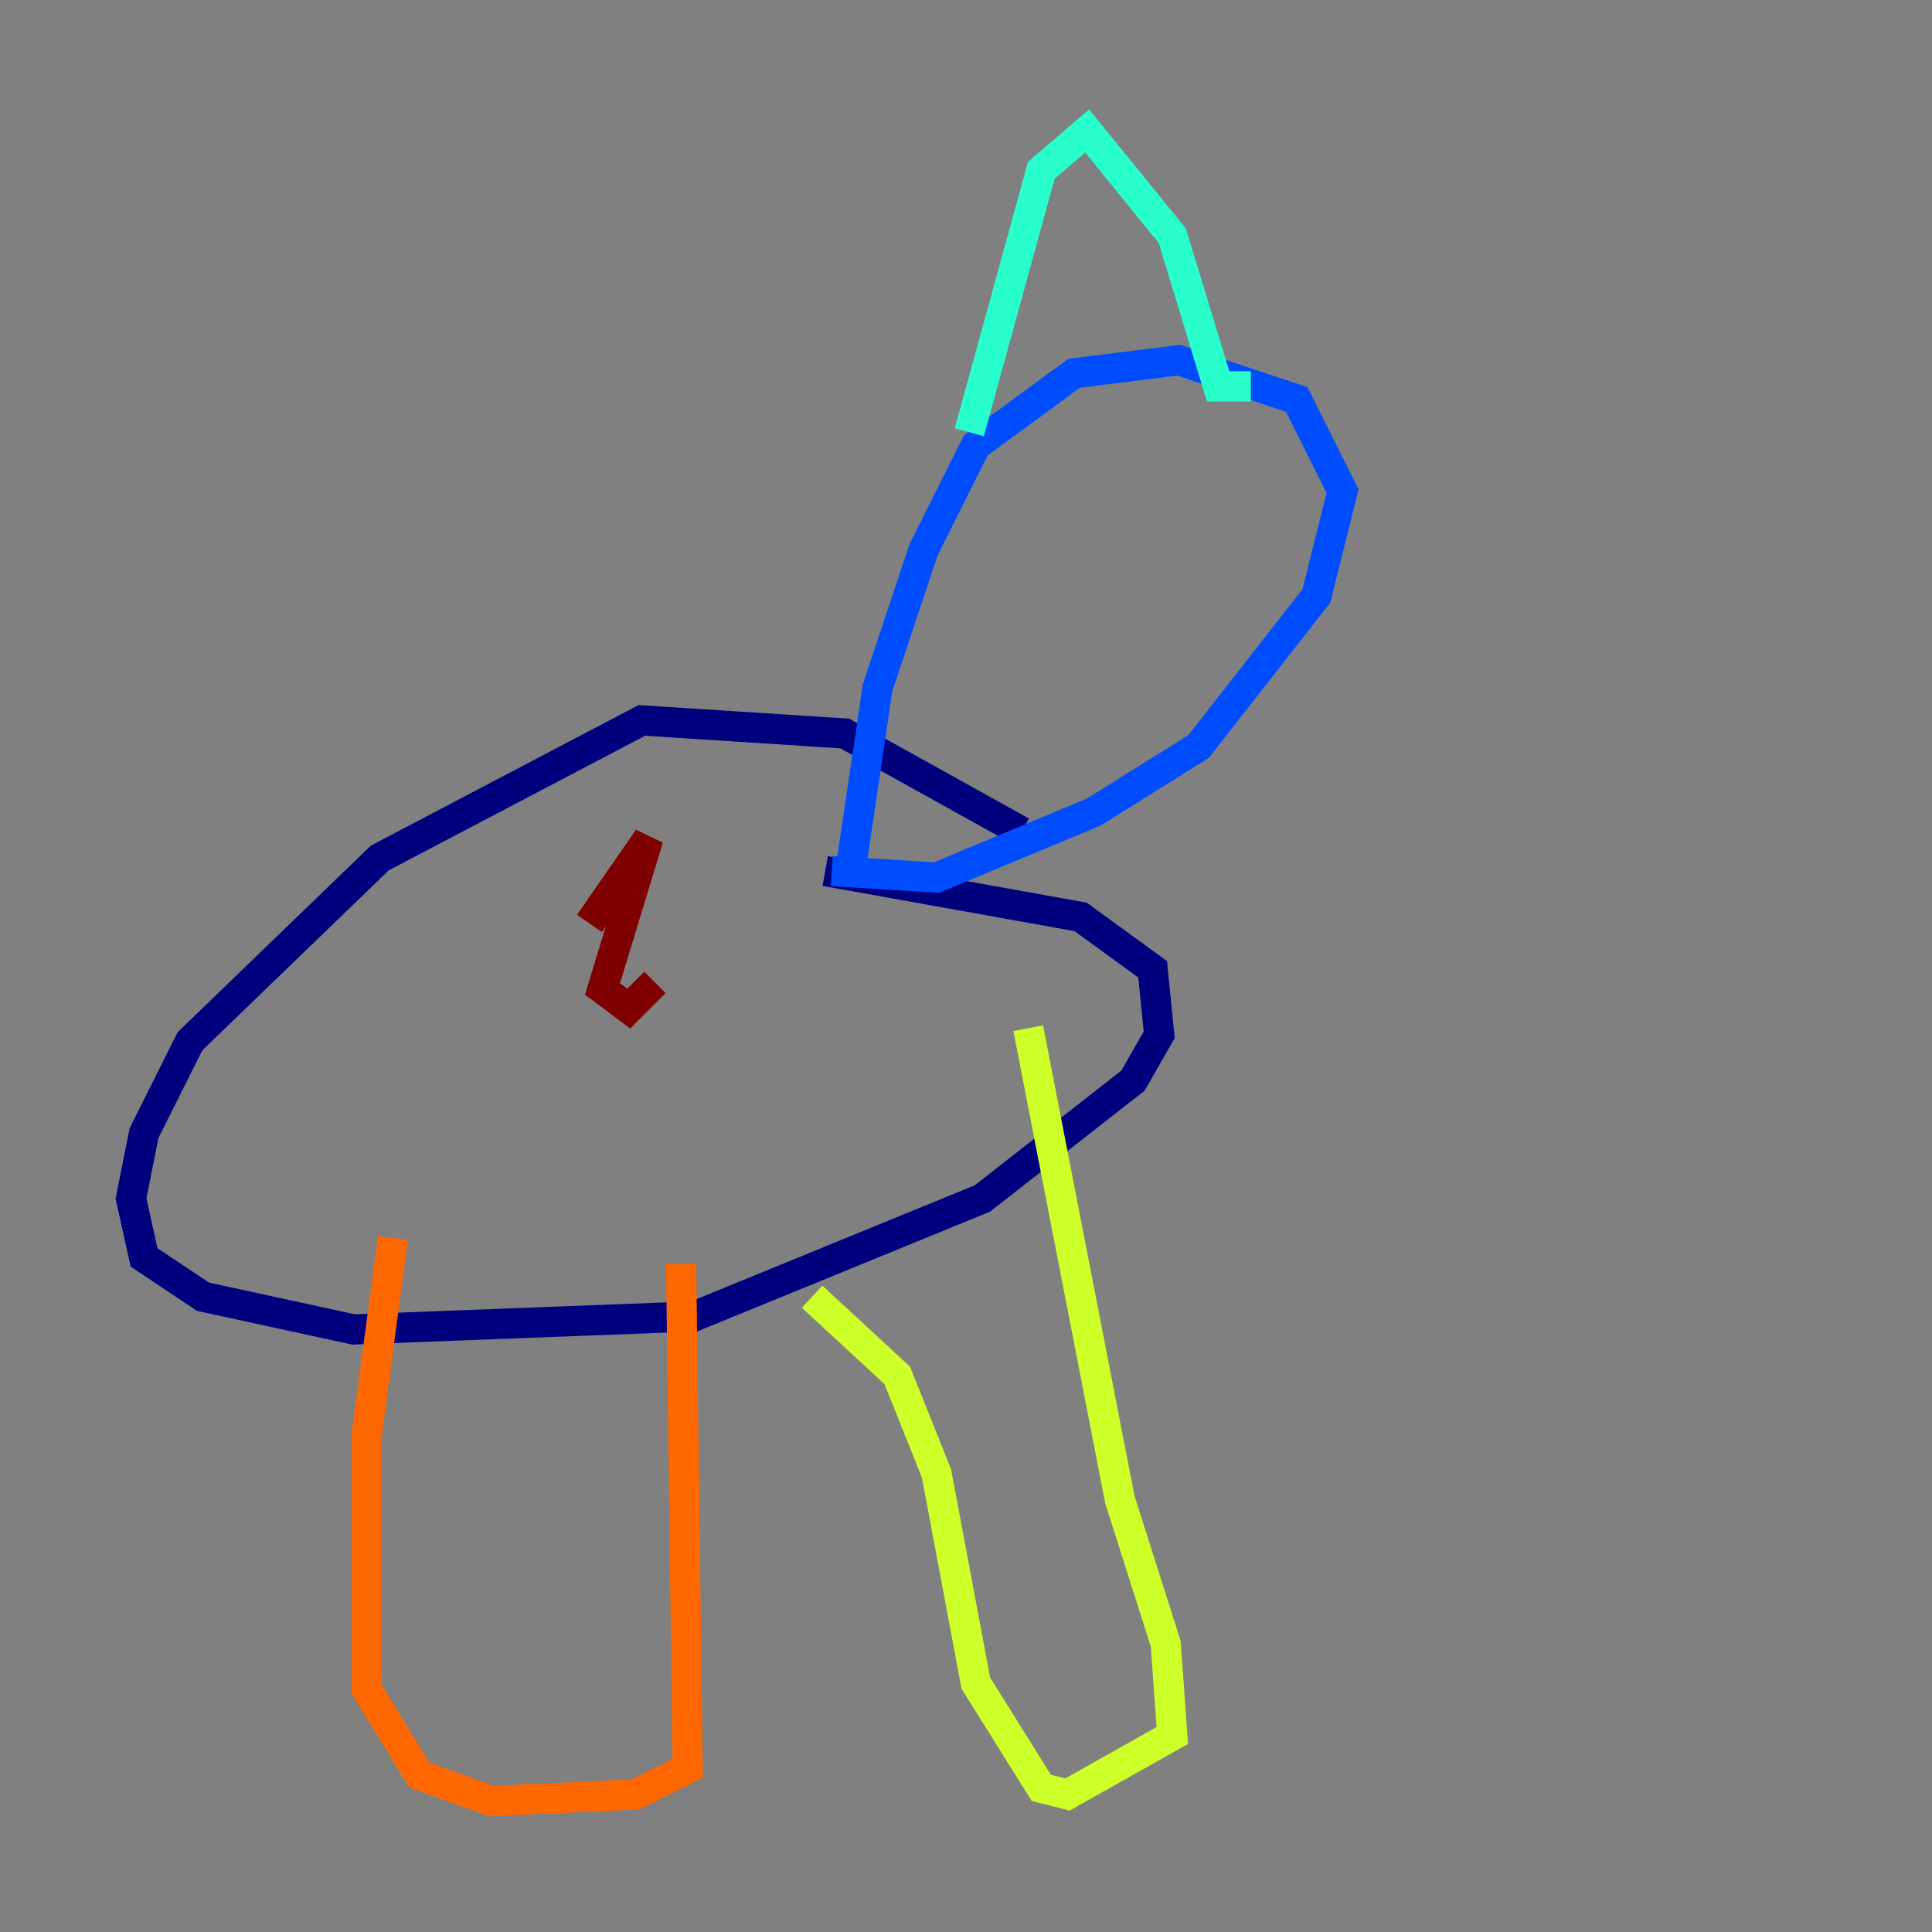 <?xml version="1.0" encoding="utf-8" ?>
<svg baseProfile="tiny" height="128" version="1.2" viewBox="0,0,128,128" width="128" xmlns="http://www.w3.org/2000/svg" xmlns:ev="http://www.w3.org/2001/xml-events" xmlns:xlink="http://www.w3.org/1999/xlink"><rect x="0" y="0" width="128" height="128" fill="#808080" stroke="none"/><defs /><polyline fill="none" points="67.688,55.105 55.973,48.597 42.522,47.729 25.166,56.841 12.583,68.99 9.546,75.064 8.678,79.403 9.546,83.308 13.451,85.912 23.43,88.081 45.993,87.214 65.085,79.403 75.064,71.593 76.8,68.556 76.366,64.217 71.593,60.746 54.671,57.709" stroke="#00007f" stroke-width="2" /><polyline fill="none" points="55.105,57.709 62.047,58.142 72.461,53.803 79.403,49.464 87.214,39.485 88.949,32.542 85.912,26.468 78.102,23.864 71.159,24.732 64.651,29.505 61.18,36.447 58.142,45.559 56.407,57.275" stroke="#004cff" stroke-width="2" /><polyline fill="none" points="64.217,28.637 68.99,11.281 72.027,8.678 77.668,15.62 80.705,25.6 82.875,25.6" stroke="#29ffcd" stroke-width="2" /><polyline fill="none" points="53.803,85.912 59.444,91.119 62.047,97.627 64.651,111.512 68.99,118.454 70.725,118.888 77.668,114.983 77.234,108.909 74.197,99.363 68.122,68.122" stroke="#cdff29" stroke-width="2" /><polyline fill="none" points="26.034,82.007 24.298,95.024 24.298,111.946 27.77,117.586 32.542,119.322 42.088,118.888 45.559,117.153 45.125,83.742" stroke="#ff6700" stroke-width="2" /><polyline fill="none" points="39.051,61.18 42.956,55.539 39.919,65.519 41.654,66.82 43.39,65.085" stroke="#7f0000" stroke-width="2" /></svg>